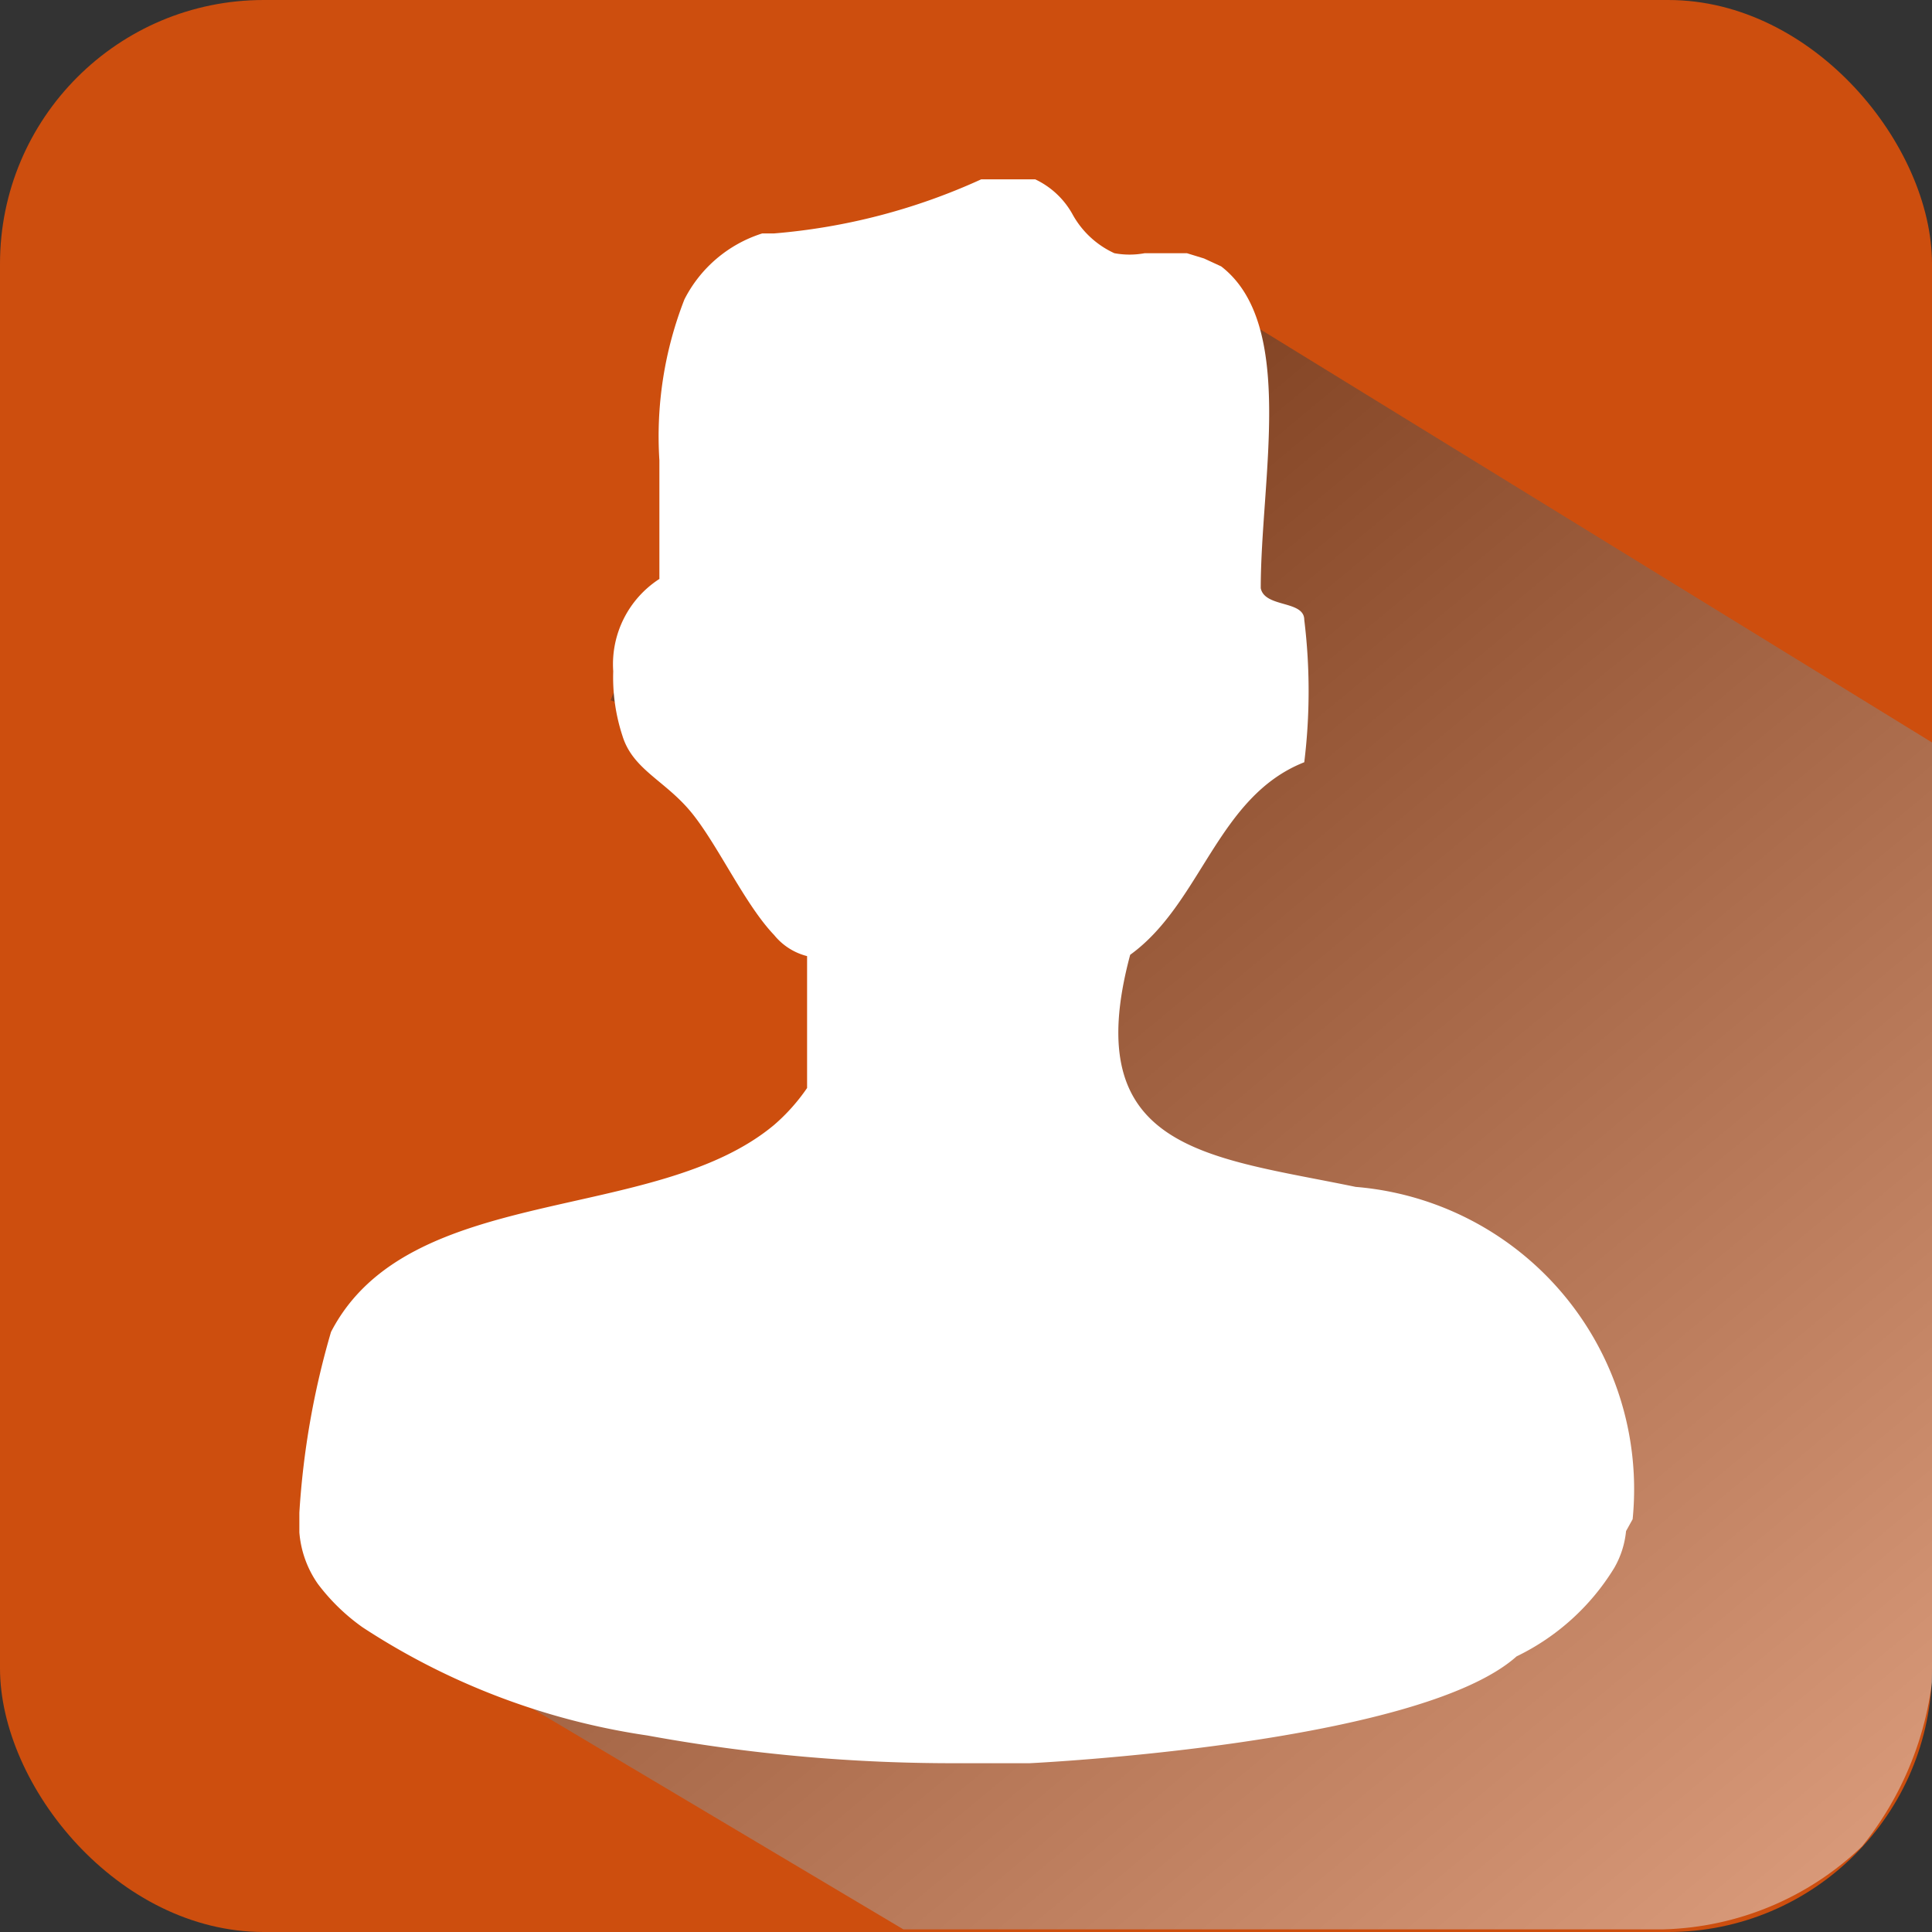 <svg xmlns="http://www.w3.org/2000/svg" xmlns:xlink="http://www.w3.org/1999/xlink" viewBox="0 0 14.65 14.65"><rect x="0" y="0" width="14.65" height="14.65" fill="#333333" stroke="none"/><defs><style>.cls-1{isolation:isolate;}.cls-2{fill:#cd4e0e;}.cls-3{opacity:0.5;mix-blend-mode:multiply;fill:url(#linear-gradient);}.cls-4{fill:#fff;}</style><linearGradient id="linear-gradient" x1="14.61" y1="16.13" x2="3.09" y2="2.26" gradientUnits="userSpaceOnUse"><stop offset="0" stop-color="#fff"/><stop offset="1"/></linearGradient></defs><title>Asset 7</title><g class="cls-1"><g id="Layer_2" data-name="Layer 2"><g id="Layer_2-2" data-name="Layer 2"><rect class="cls-2" width="14.65" height="14.65" rx="2" ry="2"/><path class="cls-3" d="M3.87,9.5l3.45,0V6.31l-2.69-1L5.5,3.14l3.15-1.2,6,3.69v6.5A2.48,2.48,0,0,1,14.12,14a2.26,2.26,0,0,1-1.51.63H6.85L2.43,12,3.85,10.2Z"/><path class="cls-4" d="M12.38,11.52v0A2.3,2.3,0,0,0,10.28,9c-1.11-.23-2.11-.27-1.71-1.76.54-.39.66-1.2,1.32-1.46a4.44,4.44,0,0,0,0-1.08c0-.15-.3-.09-.33-.24,0-.83.27-2-.3-2.44l-.13-.06L9,1.92l-.32,0a.63.63,0,0,1-.23,0,.69.69,0,0,1-.32-.3.63.63,0,0,0-.28-.26l-.09,0H7.44a4.7,4.7,0,0,1-1.57.41l-.09,0a1,1,0,0,0-.59.5A2.85,2.85,0,0,0,5,3.49c0,.28,0,.59,0,.9a.77.77,0,0,0-.35.7,1.42,1.42,0,0,0,.07.49c.08.26.33.34.53.59s.4.69.62.92a.47.47,0,0,0,.25.16v1a1.45,1.45,0,0,1-.25.28c-.91.76-2.77.43-3.36,1.57a6.23,6.23,0,0,0-.24,1.37h0v.15h0a.79.79,0,0,0,.14.39h0a1.53,1.53,0,0,0,.34.33,5.36,5.36,0,0,0,2.16.82h0a12.83,12.83,0,0,0,2.37.21h.53s2.94-.14,3.69-.81a1.77,1.77,0,0,0,.74-.67.69.69,0,0,0,.09-.28h0s0,0,0,0Z"/></g></g></g></svg>